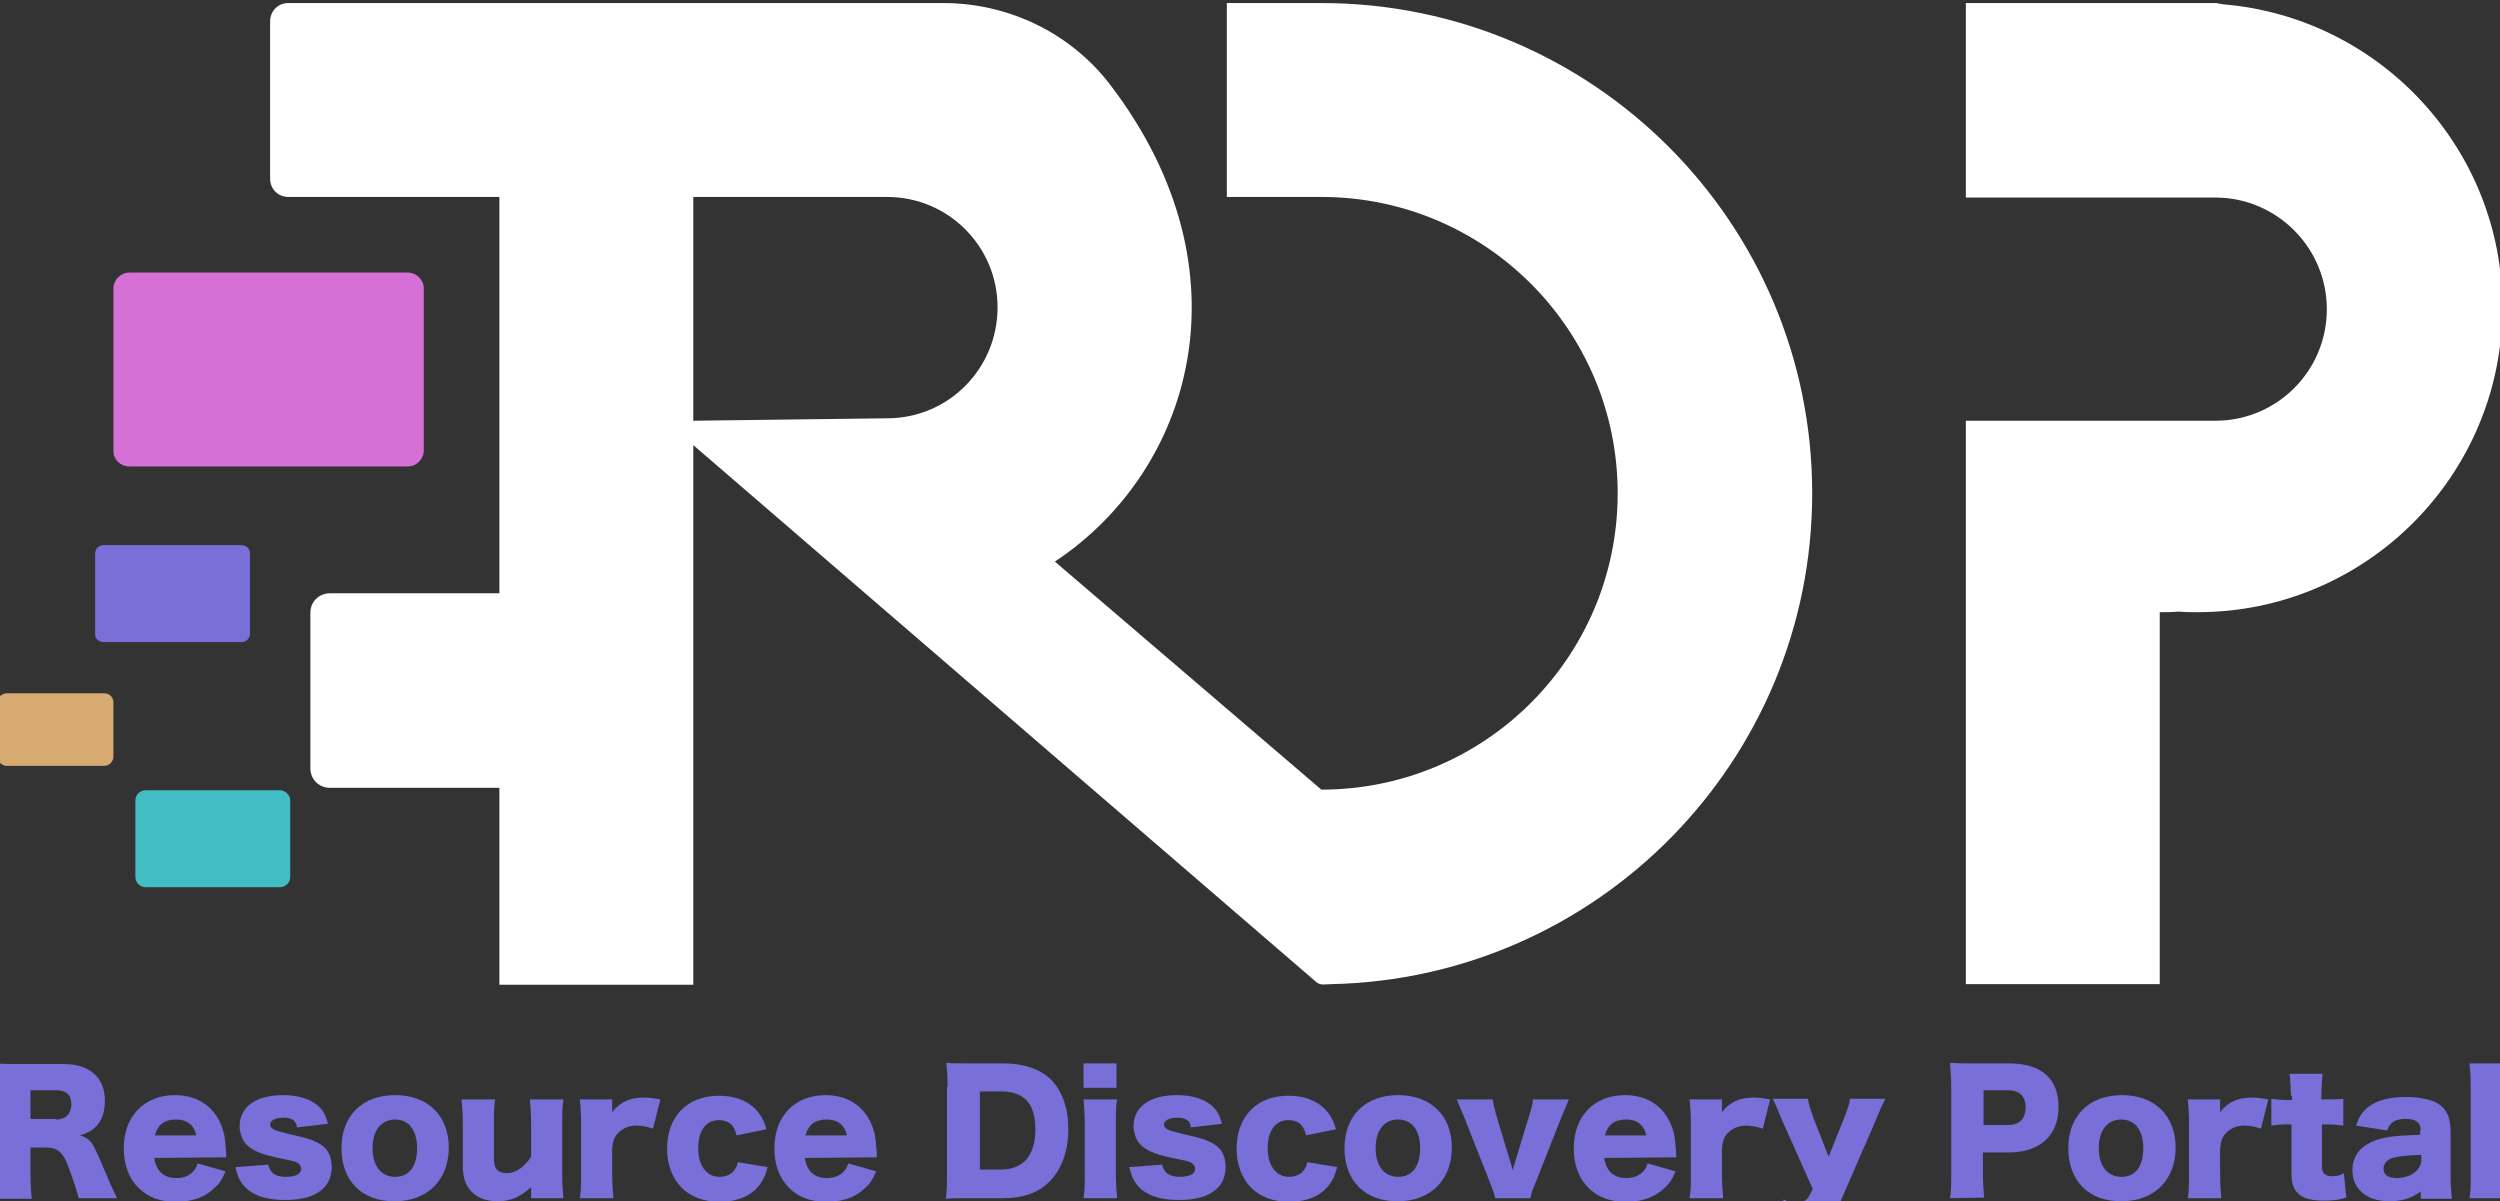 <?xml version="1.0" encoding="utf-8"?>
<!-- Generator: Adobe Illustrator 25.0.0, SVG Export Plug-In . SVG Version: 6.00 Build 0)  -->
<svg version="1.1" id="Layer_1" xmlns="http://www.w3.org/2000/svg" xmlns:xlink="http://www.w3.org/1999/xlink" x="0px" y="0px"
	 viewBox="0 0 410 197" style="enable-background:new 0 0 410 197;" xml:space="preserve">
<rect x="0" y="0" width="410" height="197" fill="#333333" stroke="none"/>
<style type="text/css">
	.st0{fill:#FFFFFF;}
	.st1{fill:#D670D6;}
	.st2{fill:#786FD8;}
	.st3{fill:#42BDC6;}
	.st4{fill:#D6AA70;}
</style>
<g>
	<path class="st0" d="M216.7,0.5h-15.5v31.8h15.5l0,0c26.9,0,48.6,21.8,48.6,48.6c0,26.9-21.8,48.6-48.6,48.6L173,92.1
		c22.5-14.9,32.3-47.5,9.3-77.9c-6.5-8.7-16.8-13.7-27.6-13.7h-41.1h-0.8h-15H47.3c-1.7,0-3,1.3-3,3v25.8c0,1.7,1.3,3,3,3h34.6v65
		H54.1c-1.8,0-3.2,1.4-3.2,3.2V126c0,1.8,1.4,3.2,3.2,3.2h27.8v32.3h31.8V73l102.1,88c0.8,0.7,1.5,0.4,2.5,0.4
		c43.7-0.9,78.9-36.6,78.9-80.5C297.2,36.5,261.2,0.5,216.7,0.5z M145.5,68.6L145.5,68.6L113.7,69V32.3h31.8l0,0
		c10,0,18.1,8.1,18.1,18.1C163.6,60.5,155.5,68.6,145.5,68.6z"/>
	<path class="st1" d="M21.2,76.5h45.7c1.4,0,2.6-1.2,2.6-2.6V47.3c0-1.4-1.2-2.6-2.6-2.6H21.2c-1.4,0-2.6,1.2-2.6,2.6V74
		C18.6,75.4,19.8,76.5,21.2,76.5z"/>
	<path class="st2" d="M17,105.3h22.6c0.8,0,1.4-0.6,1.4-1.4V90.8c0-0.8-0.6-1.4-1.4-1.4H17c-0.8,0-1.4,0.6-1.4,1.4v13.1
		C15.5,104.7,16.2,105.3,17,105.3z"/>
	<path class="st3" d="M45.9,129.6h-22c-1,0-1.7,0.8-1.7,1.7v12.5c0,1,0.8,1.7,1.7,1.7h22c1,0,1.7-0.8,1.7-1.7v-12.5
		C47.6,130.4,46.8,129.6,45.9,129.6z"/>
	<path class="st4" d="M17.1,113.7h-16c-0.8,0-1.5,0.7-1.5,1.5v8.9c0,0.8,0.7,1.5,1.5,1.5h16c0.8,0,1.5-0.7,1.5-1.5v-8.9
		C18.6,114.4,18,113.7,17.1,113.7z"/>
	<path class="st0" d="M364.5,0.7c-0.3-0.1-0.7-0.1-1-0.2h-41.1v17.6v14.3h41.1l0,0c10,0.1,18.1,8.3,18.1,18.3
		c0,10.1-8.1,18.2-18.1,18.3l0,0h-41.1v13.8v78.6h31.8v-61c1,0,2,0,3.1-0.1c1,0.1,2.1,0.1,3.1,0.1c27.6,0,50-22.4,50-50
		C410.4,24.3,390.2,2.8,364.5,0.7z"/>
</g>
<g>
	<path class="st2" d="M12.9,196.5c-0.2-0.8-0.5-1.9-1.3-4.1c-0.8-2.3-1.2-2.9-1.8-3.5c-0.6-0.5-1.2-0.7-2.1-0.7H5v4.4
		c0,1.8,0.1,2.8,0.2,4h-5.7c0.2-1.2,0.2-2,0.2-4v-14.3c0-1.6-0.1-2.6-0.2-3.9c1.2,0.1,2.1,0.1,4,0.1h6.9c4.3,0,6.8,2.2,6.8,6
		c0,1.9-0.5,3.4-1.6,4.4c-0.7,0.6-1.2,0.9-2.5,1.3c1.4,0.4,2,1,2.8,2.9c0.4,0.8,0.8,1.8,2,4.6c0.3,0.7,0.6,1.4,1.3,2.8H12.9z
		 M9.2,183.6c1.6,0,2.5-1,2.5-2.5s-0.8-2.3-2.5-2.3H5v4.7h4.2V183.6z"/>
	<path class="st2" d="M25.3,189.9c0.3,2.1,1.5,3.3,3.6,3.3c1.1,0,2-0.3,2.7-1c0.4-0.4,0.6-0.7,0.8-1.4l4.6,1.3c-0.6,1.4-1,2-1.8,2.7
		c-1.5,1.5-3.6,2.3-6.3,2.3c-2.6,0-4.6-0.7-6.2-2.3s-2.4-3.8-2.4-6.5c0-5.3,3.4-8.7,8.4-8.7c4.1,0,7,2.3,8,6.2
		c0.2,0.8,0.3,2,0.4,3.5c0,0.1,0,0.3,0,0.5L25.3,189.9L25.3,189.9z M32.2,186.2c-0.4-1.7-1.5-2.6-3.3-2.6c-1.9,0-3,0.8-3.5,2.6H32.2
		z"/>
	<path class="st2" d="M44,191c0.3,1.4,1.2,2,2.9,2c1.6,0,2.5-0.5,2.5-1.3c0-0.4-0.2-0.7-0.6-1c-0.4-0.2-0.7-0.3-2.2-0.6
		c-2-0.4-3.1-0.7-3.9-1c-1.3-0.5-2.1-1.1-2.7-1.9c-0.4-0.7-0.7-1.6-0.7-2.5c0-3.2,2.7-5.1,7.1-5.1c2.5,0,4.4,0.6,5.7,1.7
		c0.9,0.8,1.3,1.5,1.7,3l-5.1,0.6c-0.1-1.1-0.8-1.6-2.2-1.6s-2.2,0.5-2.2,1.1c0,0.7,0.6,1,3.2,1.6c2.6,0.6,3.4,0.8,4.4,1.3
		c1.7,0.8,2.5,2.1,2.5,4.1c0,1.4-0.5,2.7-1.4,3.5c-1.3,1.3-3.4,1.9-6.3,1.9c-3.3,0-5.7-0.9-7-2.7c-0.5-0.7-0.8-1.4-1.1-2.7L44,191z"
		/>
	<path class="st2" d="M56,188.3c0-5.3,3.4-8.7,8.8-8.7s8.8,3.4,8.8,8.6c0,5.3-3.5,8.8-8.8,8.8C59.4,197.1,56,193.7,56,188.3z
		 M61.1,188.3c0,2.9,1.4,4.7,3.7,4.7s3.6-1.7,3.6-4.7s-1.4-4.7-3.6-4.7C62.5,183.6,61.1,185.4,61.1,188.3z"/>
	<path class="st2" d="M92.4,180.3c-0.2,1.2-0.2,2.4-0.2,4v8.2c0,1.8,0.1,2.9,0.2,4h-5.3v-1.1c0-0.1,0-0.5,0-0.7
		c-1.8,1.6-3.3,2.3-5.5,2.3c-1.8,0-3.2-0.5-4.2-1.5c-1.1-1.1-1.5-2.4-1.5-4.5v-6.7c0-1.5-0.1-2.9-0.2-4h5.5c-0.2,1.3-0.2,2.4-0.2,4
		v5.4c0,1.1,0.1,1.6,0.4,2c0.4,0.5,1,0.7,1.7,0.7c1.5,0,2.9-1,4-2.7v-5.4c0-1.5-0.1-2.6-0.2-4H92.4z"/>
	<path class="st2" d="M107.1,185.1c-1.2-0.4-1.9-0.5-2.7-0.5c-1.4,0-2.4,0.5-3.2,1.4c-0.5,0.6-0.7,1.2-0.8,2.4v4.1
		c0,1.7,0.1,2.7,0.2,4h-5.5c0.2-1.3,0.2-2.3,0.2-4v-8.2c0-1.9-0.1-2.9-0.2-4h5.3v2.1c1.3-1.7,2.9-2.4,5.3-2.4c0.8,0,1.4,0.1,2.6,0.3
		L107.1,185.1z"/>
	<path class="st2" d="M120.8,186.2c-0.2-0.8-0.4-1.2-0.7-1.6c-0.5-0.6-1.3-0.9-2.2-0.9c-2.1,0-3.4,1.7-3.4,4.6
		c0,2.9,1.4,4.7,3.5,4.7c1,0,2-0.4,2.5-1.2c0.2-0.3,0.4-0.6,0.5-1.2l4.9,0.8c-0.3,1.1-0.6,1.9-1.1,2.6c-1.3,2-3.7,3.1-6.8,3.1
		c-2.5,0-4.7-0.8-6.2-2.3s-2.4-3.8-2.4-6.4c0-5.3,3.3-8.7,8.5-8.7c4.1,0,6.9,2,7.8,5.5L120.8,186.2z"/>
	<path class="st2" d="M132,189.9c0.3,2.1,1.5,3.3,3.6,3.3c1.1,0,2-0.3,2.7-1c0.4-0.4,0.6-0.7,0.8-1.4l4.6,1.3c-0.6,1.4-1,2-1.8,2.7
		c-1.5,1.5-3.6,2.3-6.3,2.3c-2.6,0-4.6-0.7-6.2-2.3c-1.6-1.6-2.4-3.8-2.4-6.5c0-5.3,3.4-8.7,8.4-8.7c4.1,0,7,2.3,8,6.2
		c0.2,0.8,0.3,2,0.4,3.5c0,0.1,0,0.3,0,0.5L132,189.9L132,189.9z M138.9,186.2c-0.4-1.7-1.5-2.6-3.3-2.6c-1.9,0-3,0.8-3.5,2.6H138.9
		z"/>
	<path class="st2" d="M155.4,178.2c0-1.8-0.1-2.7-0.2-3.9c1.1,0.1,1.7,0.1,3.9,0.1h5.5c3.3,0,5.9,0.9,7.7,2.6
		c1.9,1.9,2.9,4.7,2.9,8.2c0,3.6-1.1,6.6-3.1,8.6c-1.8,1.8-4.3,2.7-7.5,2.7H159c-2,0-2.8,0-3.9,0.1c0.2-1.2,0.2-2,0.2-3.9v-14.5
		H155.4z M164.2,191.8c1.7,0,2.9-0.5,3.9-1.4c1.1-1.1,1.7-2.9,1.7-5.1c0-2.3-0.5-3.9-1.5-4.9c-0.9-0.9-2.2-1.4-4.1-1.4h-3.5v12.8
		L164.2,191.8L164.2,191.8z"/>
	<path class="st2" d="M183.2,180.3c-0.2,1.1-0.2,2.1-0.2,4v8.2c0,1.4,0.1,2.9,0.2,4h-5.5c0.2-1.3,0.2-2.3,0.2-4v-8.2
		c0-1.7-0.1-2.8-0.2-4H183.2z M183.1,174.4v4h-5.4v-4H183.1z"/>
	<path class="st2" d="M190.6,191c0.3,1.4,1.2,2,2.9,2c1.6,0,2.5-0.5,2.5-1.3c0-0.4-0.2-0.7-0.6-1c-0.4-0.2-0.7-0.3-2.2-0.6
		c-2-0.4-3.1-0.7-3.9-1c-1.3-0.5-2.1-1.1-2.7-1.9c-0.4-0.7-0.7-1.6-0.7-2.5c0-3.2,2.7-5.1,7.1-5.1c2.5,0,4.4,0.6,5.7,1.7
		c0.9,0.8,1.3,1.5,1.7,3l-5.1,0.6c-0.1-1.1-0.8-1.6-2.2-1.6s-2.2,0.5-2.2,1.1c0,0.7,0.6,1,3.2,1.6c2.6,0.6,3.4,0.8,4.4,1.3
		c1.7,0.8,2.5,2.1,2.5,4.1c0,1.4-0.5,2.7-1.4,3.5c-1.3,1.3-3.4,1.9-6.3,1.9c-3.3,0-5.7-0.9-7-2.7c-0.5-0.7-0.8-1.4-1.1-2.7
		L190.6,191z"/>
	<path class="st2" d="M214.2,186.2c-0.2-0.8-0.4-1.2-0.7-1.6c-0.5-0.6-1.3-0.9-2.2-0.9c-2.1,0-3.4,1.7-3.4,4.6
		c0,2.9,1.4,4.7,3.5,4.7c1,0,2-0.4,2.5-1.2c0.2-0.3,0.4-0.6,0.5-1.2l4.9,0.8c-0.3,1.1-0.6,1.9-1.1,2.6c-1.3,2-3.7,3.1-6.8,3.1
		c-2.5,0-4.7-0.8-6.2-2.3s-2.4-3.8-2.4-6.4c0-5.3,3.3-8.7,8.5-8.7c4.1,0,6.9,2,7.8,5.5L214.2,186.2z"/>
	<path class="st2" d="M220.5,188.3c0-5.3,3.4-8.7,8.8-8.7c5.4,0,8.8,3.4,8.8,8.6c0,5.3-3.5,8.8-8.8,8.8
		C223.9,197.1,220.5,193.7,220.5,188.3z M225.6,188.3c0,2.9,1.4,4.7,3.7,4.7s3.6-1.7,3.6-4.7s-1.4-4.7-3.6-4.7
		C227,183.6,225.6,185.4,225.6,188.3z"/>
	<path class="st2" d="M244.8,180.3c0.1,0.6,0.2,1.2,0.5,2.3l2.5,8.3c0,0.1,0.1,0.2,0.1,0.3c0.1,0.3,0.1,0.3,0.2,0.7
		c0.1-0.2,0.1-0.4,0.1-0.5s0.1-0.1,0.1-0.3c0.1-0.1,0.1-0.2,0.1-0.3l2.5-8.2c0.3-1,0.5-1.7,0.5-2.3h5.9c-0.5,1.2-0.7,1.7-1.1,2.6
		l-4.5,11.4c-0.5,1.1-0.6,1.6-0.7,2.2h-5.8c-0.1-0.7-0.3-1.1-0.7-2.2l-4.5-11.4c-0.2-0.4-0.5-1.2-1.1-2.6H244.8z"/>
	<path class="st2" d="M263.1,189.9c0.3,2.1,1.5,3.3,3.6,3.3c1.1,0,2-0.3,2.7-1c0.4-0.4,0.6-0.7,0.8-1.4l4.6,1.3
		c-0.6,1.4-1,2-1.8,2.7c-1.5,1.5-3.6,2.3-6.3,2.3c-2.6,0-4.6-0.7-6.2-2.3s-2.4-3.8-2.4-6.5c0-5.3,3.4-8.7,8.4-8.7c4.1,0,7,2.3,8,6.2
		c0.2,0.8,0.3,2,0.4,3.5c0,0.1,0,0.3,0,0.5L263.1,189.9L263.1,189.9z M270,186.2c-0.4-1.7-1.5-2.6-3.3-2.6c-1.9,0-3,0.8-3.5,2.6H270
		z"/>
	<path class="st2" d="M289.1,185.1c-1.2-0.4-1.9-0.5-2.7-0.5c-1.4,0-2.4,0.5-3.2,1.4c-0.5,0.6-0.7,1.2-0.8,2.4v4.1
		c0,1.7,0.1,2.7,0.2,4h-5.5c0.2-1.3,0.2-2.3,0.2-4v-8.2c0-1.9-0.1-2.9-0.2-4h5.3v2.1c1.3-1.7,2.9-2.4,5.3-2.4c0.8,0,1.4,0.1,2.6,0.3
		L289.1,185.1z"/>
	<path class="st2" d="M292.3,183.8c-1.1-2.7-1.2-2.9-1.6-3.6h5.8c0.1,0.8,0.5,2,1,3.4l2.4,6.1l2.4-6c0.7-1.8,1-2.6,1.1-3.5h5.8
		c-0.7,1.4-0.7,1.4-1.6,3.6l-6.1,14c-1.1,2.5-3,3.6-6,3.6c-1.2,0-2.2-0.1-3.6-0.5l0.6-4.2c0.9,0.5,1.4,0.6,2.1,0.6
		c1,0,1.8-0.5,2.1-1.2l0.6-1.1L292.3,183.8z"/>
	<path class="st2" d="M319.8,196.5c0.2-1.2,0.2-2.4,0.2-3.9v-14.4c0-1.4-0.1-2.6-0.2-3.9c1.2,0.1,2.2,0.1,3.9,0.1h5.8
		c5.3,0,8.1,2.5,8.1,7.1c0,4.7-3,7.5-8.2,7.5h-4.2v3.4c0,1.6,0.1,2.9,0.2,4L319.8,196.5L319.8,196.5z M329.3,184.5
		c1.9,0,2.9-1,2.9-2.9c0-1.8-1-2.8-2.9-2.8h-4v5.7H329.3z"/>
	<path class="st2" d="M339.2,188.3c0-5.3,3.4-8.7,8.8-8.7s8.8,3.4,8.8,8.6c0,5.3-3.5,8.8-8.8,8.8
		C342.6,197.1,339.2,193.7,339.2,188.3z M344.2,188.3c0,2.9,1.4,4.7,3.7,4.7c2.3,0,3.6-1.7,3.6-4.7s-1.4-4.7-3.6-4.7
		C345.6,183.6,344.2,185.4,344.2,188.3z"/>
	<path class="st2" d="M370.8,185.1c-1.2-0.4-1.9-0.5-2.7-0.5c-1.4,0-2.4,0.5-3.2,1.4c-0.5,0.6-0.7,1.2-0.8,2.4v4.1
		c0,1.7,0.1,2.7,0.2,4h-5.5c0.2-1.3,0.2-2.3,0.2-4v-8.2c0-1.9-0.1-2.9-0.2-4h5.3v2.1c1.3-1.7,2.9-2.4,5.3-2.4c0.8,0,1.4,0.1,2.6,0.3
		L370.8,185.1z"/>
	<path class="st2" d="M375.7,179.7c0-1.3-0.1-2.4-0.2-3.6h5.4c-0.1,1.1-0.2,2.4-0.2,3.6v0.6h1c1.2,0,1.8,0,2.6-0.1v4.4
		c-0.8-0.1-1.5-0.2-2.4-0.2h-1.1v6.8c0,0.7,0.1,1.1,0.5,1.4c0.3,0.2,0.7,0.3,1.2,0.3c0.7,0,1.2-0.1,1.9-0.5l0.4,4
		c-1.2,0.4-2.2,0.5-3.7,0.5c-1.8,0-3.1-0.3-3.9-0.9c-1-0.8-1.4-1.7-1.4-3.5v-8.1h-1c-0.8,0-1.5,0.1-2.3,0.2v-4.4
		c0.8,0.1,1.4,0.2,2.4,0.2h1v-0.7H375.7z"/>
	<path class="st2" d="M397,185.4c0-1.3-0.8-1.9-2.5-1.9s-2.6,0.6-3,1.9l-5.1-0.8c0.5-1.6,1.1-2.4,2.2-3.2c1.4-1,3.4-1.5,6-1.5
		c2,0,3.9,0.4,4.9,0.9c1.7,0.9,2.4,2.4,2.4,4.8v7.2c0,1.6,0.1,2.6,0.2,3.8H397v-1.2c-1.5,1.1-3,1.6-5.1,1.6c-2,0-3.5-0.5-4.6-1.5
		c-1-0.9-1.5-2.1-1.5-3.6c0-1.7,0.7-3,1.9-3.9c1.4-1,3.1-1.5,5.5-1.7c1-0.1,1.8-0.1,3.7-0.2v-0.7H397z M397,189.4
		c-2.4,0.1-3.5,0.2-4.6,0.5c-1,0.3-1.5,1-1.5,1.8c0,1,0.8,1.5,2.2,1.5c1.1,0,2.3-0.4,3-1c0.6-0.5,1-1.2,1-2v-0.8H397z"/>
	<path class="st2" d="M410.5,174.4c-0.2,1.1-0.2,2.2-0.2,4v14.1c0,1.6,0.1,2.6,0.2,4H405c0.2-1.2,0.2-2.1,0.2-4v-14.1
		c0-1.9-0.1-3-0.2-4H410.5z"/>
</g>
</svg>

